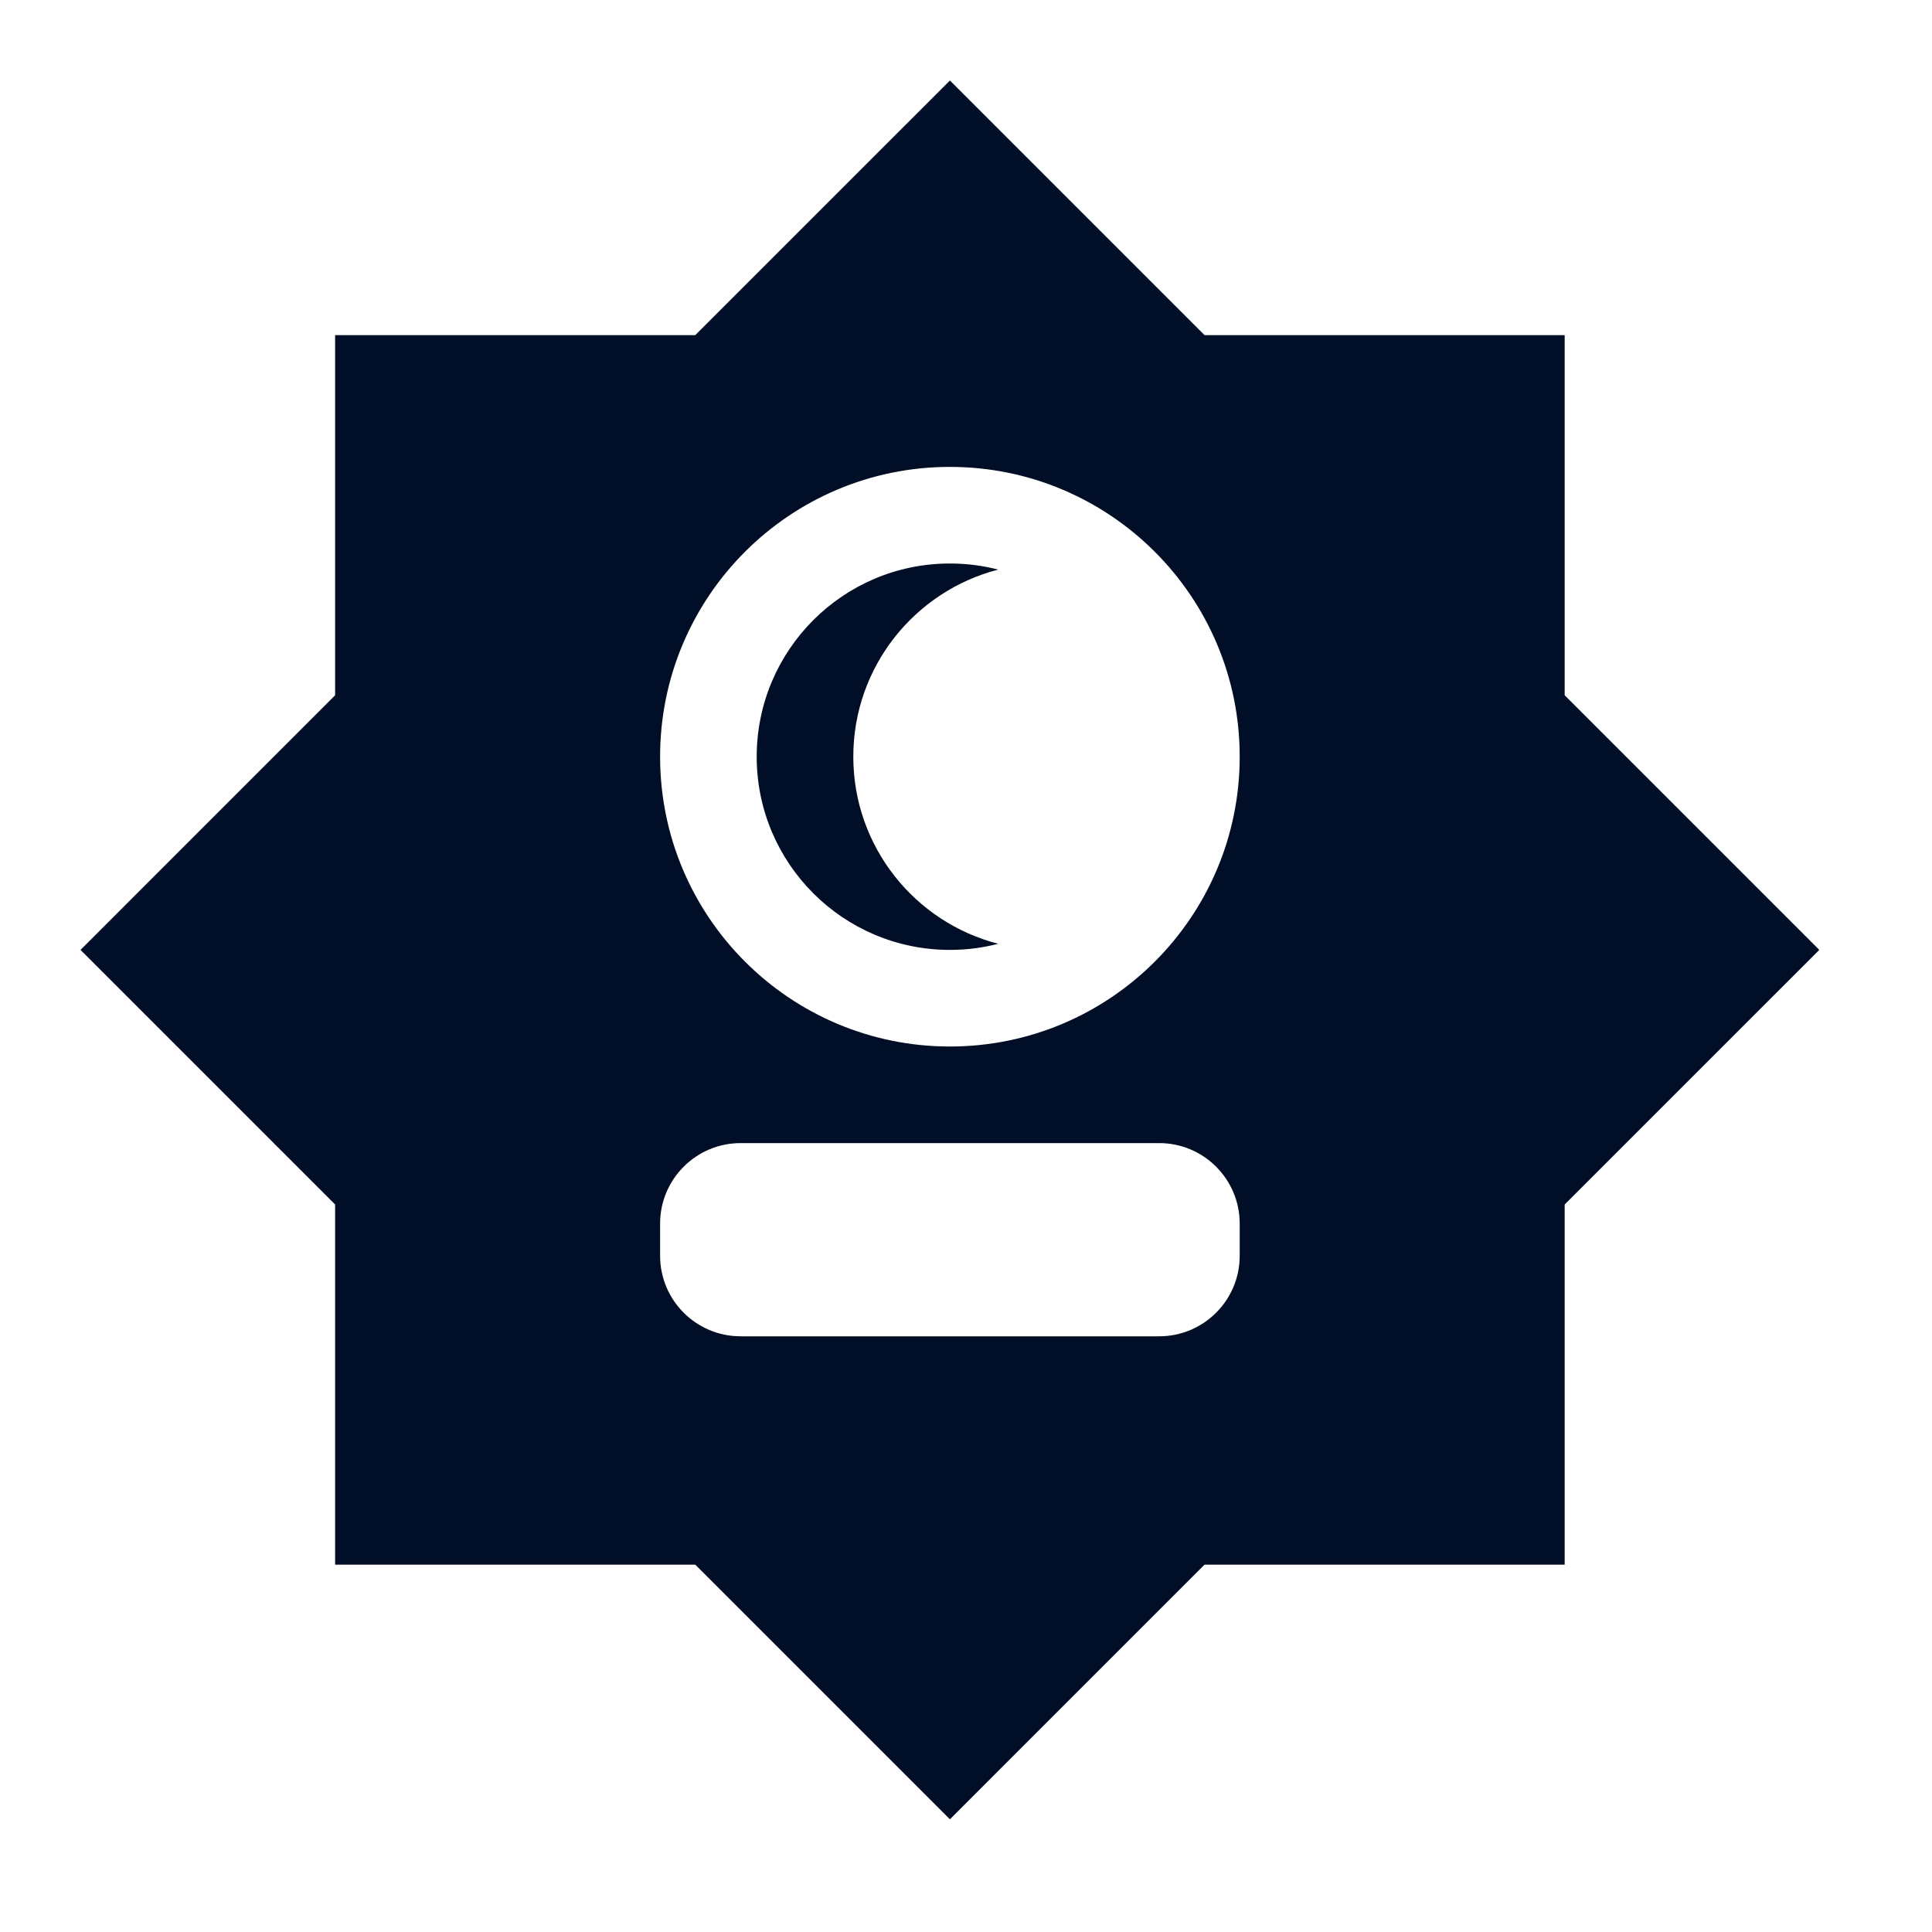 <svg width="24" height="24" viewBox="0 0 24 24" fill="none" xmlns="http://www.w3.org/2000/svg">
<path fill-rule="evenodd" clip-rule="evenodd" d="M11.8 1L14.963 4.163H19.437V8.637L22.6 11.8L19.437 14.963V19.437H14.963L11.8 22.6L8.637 19.437H4.163V14.963L1 11.8L4.163 8.637V4.163H8.637L11.8 1ZM11.8 13C13.788 13 15.4 11.388 15.4 9.4C15.4 7.412 13.788 5.8 11.8 5.8C9.812 5.8 8.2 7.412 8.2 9.4C8.2 11.388 9.812 13 11.8 13ZM10.6 9.4C10.6 8.282 11.365 7.342 12.4 7.076C12.208 7.026 12.007 7 11.8 7C10.475 7 9.4 8.075 9.4 9.4C9.4 10.726 10.475 11.8 11.8 11.8C12.007 11.8 12.208 11.774 12.4 11.724C11.365 11.458 10.6 10.518 10.6 9.4ZM8.2 15.2C8.2 14.648 8.648 14.2 9.2 14.2H14.4C14.952 14.2 15.4 14.648 15.4 15.2V15.6C15.4 16.152 14.952 16.6 14.4 16.6H9.2C8.648 16.6 8.2 16.152 8.2 15.6V15.2Z" fill="#010E28"/>
</svg>
